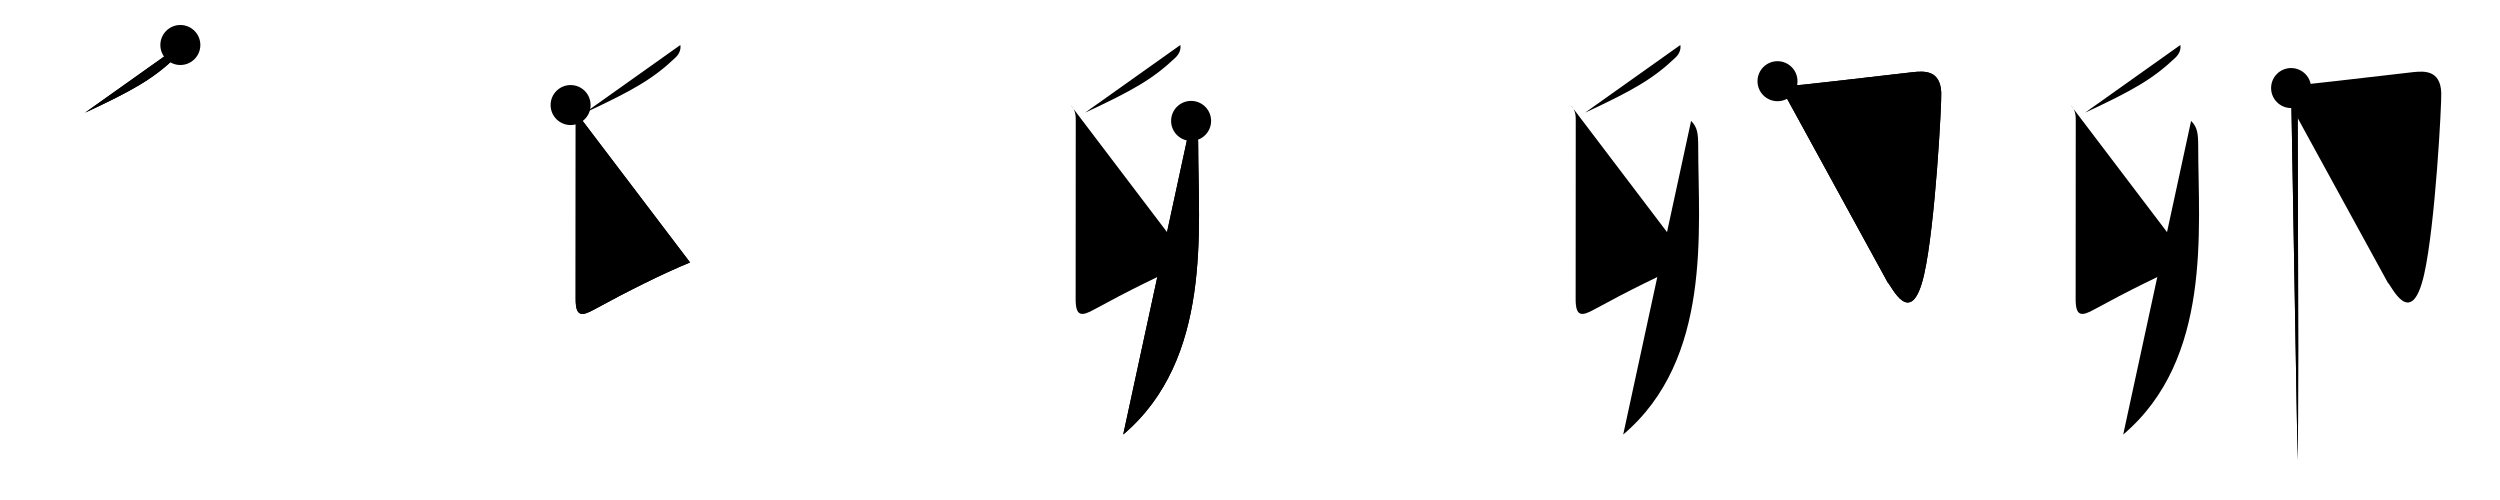 <svg class="stroke_order_diagram--svg_container_for_51866273d5dda7965800006a" style="height: 100px; width: 500px;" viewbox="0 0 500 100"><desc>Created with Snap</desc><defs></defs><line class="stroke_order_diagram--bounding_box" x1="1" x2="499" y1="1" y2="1"></line><line class="stroke_order_diagram--bounding_box" x1="1" x2="1" y1="1" y2="99"></line><line class="stroke_order_diagram--bounding_box" x1="1" x2="499" y1="99" y2="99"></line><line class="stroke_order_diagram--guide_line" x1="0" x2="500" y1="50" y2="50"></line><line class="stroke_order_diagram--guide_line" x1="50" x2="50" y1="1" y2="99"></line><line class="stroke_order_diagram--bounding_box" x1="99" x2="99" y1="1" y2="99"></line><path class="stroke_order_diagram--current_path" d="M40.07,13c0.16,0.98-0.28,1.86-1,2.54c-4.45,4.21-8.32,6.46-18.07,11" id="kvg:0536f-s1" kvg:type="㇒" transform="matrix(1,0,0,1,-4,-4)" xmlns:kvg="http://kanjivg.tagaini.net"></path><path class="stroke_order_diagram--current_path" d="M40.07,13c0.16,0.98-0.28,1.86-1,2.54c-4.45,4.21-8.32,6.46-18.07,11" id="Ske1o22mke" kvg:type="㇒" transform="matrix(1,0,0,1,-4,-4)" xmlns:kvg="http://kanjivg.tagaini.net"></path><circle class="stroke_order_diagram--path_start" cx="40.07" cy="13" r="4" transform="matrix(1,0,0,1,-4,-4)"></circle><line class="stroke_order_diagram--guide_line" x1="150" x2="150" y1="1" y2="99"></line><line class="stroke_order_diagram--bounding_box" x1="199" x2="199" y1="1" y2="99"></line><path class="stroke_order_diagram--existing_path" d="M40.07,13c0.16,0.98-0.28,1.86-1,2.54c-4.45,4.21-8.32,6.46-18.07,11" id="Ske1o22mkh" kvg:type="㇒" transform="matrix(1,0,0,1,96,-4)" xmlns:kvg="http://kanjivg.tagaini.net"></path><path class="stroke_order_diagram--current_path" d="M18.12,25.01c1.06,1.06,1.03,2.24,1.03,3.24c0,0.93-0.02,33.33-0.02,35.62c0,3.53,1.25,3.38,3.72,2.02c6.52-3.57,13.66-7.15,19.16-9.4" id="kvg:0536f-s2" kvg:type="㇙" transform="matrix(1,0,0,1,96,-4)" xmlns:kvg="http://kanjivg.tagaini.net"></path><path class="stroke_order_diagram--current_path" d="M18.12,25.01c1.06,1.06,1.03,2.24,1.03,3.24c0,0.93-0.02,33.33-0.02,35.62c0,3.53,1.25,3.38,3.72,2.02c6.52-3.57,13.66-7.15,19.16-9.4" id="Ske1o22mkj" kvg:type="㇙" transform="matrix(1,0,0,1,96,-4)" xmlns:kvg="http://kanjivg.tagaini.net"></path><circle class="stroke_order_diagram--path_start" cx="18.12" cy="25.01" r="4" transform="matrix(1,0,0,1,96,-4)"></circle><line class="stroke_order_diagram--guide_line" x1="250" x2="250" y1="1" y2="99"></line><line class="stroke_order_diagram--bounding_box" x1="299" x2="299" y1="1" y2="99"></line><path class="stroke_order_diagram--existing_path" d="M40.07,13c0.16,0.98-0.28,1.86-1,2.54c-4.45,4.21-8.32,6.46-18.07,11" id="Ske1o22mkm" kvg:type="㇒" transform="matrix(1,0,0,1,196,-4)" xmlns:kvg="http://kanjivg.tagaini.net"></path><path class="stroke_order_diagram--existing_path" d="M18.12,25.01c1.06,1.06,1.03,2.24,1.03,3.24c0,0.93-0.02,33.33-0.02,35.62c0,3.53,1.25,3.38,3.72,2.02c6.52-3.57,13.66-7.15,19.16-9.4" id="Ske1o22mkn" kvg:type="㇙" transform="matrix(1,0,0,1,196,-4)" xmlns:kvg="http://kanjivg.tagaini.net"></path><path class="stroke_order_diagram--current_path" d="M42.22,28.18c1.24,1.24,1.42,2.45,1.42,5.14c0,16.44,2.86,42.44-15,57.59" id="kvg:0536f-s3" kvg:type="㇒" transform="matrix(1,0,0,1,196,-4)" xmlns:kvg="http://kanjivg.tagaini.net"></path><path class="stroke_order_diagram--current_path" d="M42.22,28.18c1.24,1.24,1.42,2.45,1.42,5.14c0,16.44,2.86,42.44-15,57.59" id="Ske1o22mkp" kvg:type="㇒" transform="matrix(1,0,0,1,196,-4)" xmlns:kvg="http://kanjivg.tagaini.net"></path><circle class="stroke_order_diagram--path_start" cx="42.22" cy="28.18" r="4" transform="matrix(1,0,0,1,196,-4)"></circle><line class="stroke_order_diagram--guide_line" x1="350" x2="350" y1="1" y2="99"></line><line class="stroke_order_diagram--bounding_box" x1="399" x2="399" y1="1" y2="99"></line><path class="stroke_order_diagram--existing_path" d="M40.07,13c0.16,0.98-0.28,1.86-1,2.54c-4.45,4.21-8.32,6.46-18.07,11" id="Ske1o22mks" kvg:type="㇒" transform="matrix(1,0,0,1,296,-4)" xmlns:kvg="http://kanjivg.tagaini.net"></path><path class="stroke_order_diagram--existing_path" d="M18.12,25.01c1.06,1.06,1.03,2.24,1.03,3.24c0,0.93-0.02,33.33-0.02,35.62c0,3.53,1.25,3.38,3.72,2.02c6.52-3.57,13.66-7.15,19.16-9.4" id="Ske1o22mkt" kvg:type="㇙" transform="matrix(1,0,0,1,296,-4)" xmlns:kvg="http://kanjivg.tagaini.net"></path><path class="stroke_order_diagram--existing_path" d="M42.22,28.18c1.24,1.24,1.42,2.45,1.42,5.14c0,16.44,2.86,42.44-15,57.59" id="Ske1o22mku" kvg:type="㇒" transform="matrix(1,0,0,1,296,-4)" xmlns:kvg="http://kanjivg.tagaini.net"></path><path class="stroke_order_diagram--current_path" d="M59.5,20.24c2.1,1.18,4.37,0.77,6.63,0.53c5.58-0.59,18.79-2.17,20.56-2.35c2.14-0.21,5.35-0.43,5.56,4.07c0.1,2.15-1.2,26.56-3.42,36.38c-2.58,11.38-6.63,2.07-7.28,1.64" id="kvg:0536f-s4" kvg:type="㇆" transform="matrix(1,0,0,1,296,-4)" xmlns:kvg="http://kanjivg.tagaini.net"></path><path class="stroke_order_diagram--current_path" d="M59.5,20.24c2.1,1.18,4.37,0.77,6.63,0.53c5.58-0.59,18.79-2.17,20.56-2.35c2.14-0.21,5.35-0.43,5.56,4.07c0.1,2.15-1.2,26.56-3.42,36.38c-2.58,11.38-6.63,2.07-7.28,1.64" id="Ske1o22mkw" kvg:type="㇆" transform="matrix(1,0,0,1,296,-4)" xmlns:kvg="http://kanjivg.tagaini.net"></path><circle class="stroke_order_diagram--path_start" cx="59.5" cy="20.24" r="4" transform="matrix(1,0,0,1,296,-4)"></circle><line class="stroke_order_diagram--guide_line" x1="450" x2="450" y1="1" y2="99"></line><line class="stroke_order_diagram--bounding_box" x1="499" x2="499" y1="1" y2="99"></line><path class="stroke_order_diagram--existing_path" d="M40.07,13c0.16,0.98-0.28,1.86-1,2.54c-4.45,4.21-8.32,6.46-18.07,11" id="Ske1o22mkz" kvg:type="㇒" transform="matrix(1,0,0,1,396,-4)" xmlns:kvg="http://kanjivg.tagaini.net"></path><path class="stroke_order_diagram--existing_path" d="M18.12,25.01c1.06,1.06,1.03,2.24,1.03,3.24c0,0.93-0.02,33.33-0.02,35.62c0,3.53,1.25,3.38,3.72,2.02c6.52-3.57,13.66-7.15,19.16-9.4" id="Ske1o22mk10" kvg:type="㇙" transform="matrix(1,0,0,1,396,-4)" xmlns:kvg="http://kanjivg.tagaini.net"></path><path class="stroke_order_diagram--existing_path" d="M42.22,28.18c1.24,1.24,1.42,2.45,1.42,5.14c0,16.44,2.86,42.44-15,57.59" id="Ske1o22mk11" kvg:type="㇒" transform="matrix(1,0,0,1,396,-4)" xmlns:kvg="http://kanjivg.tagaini.net"></path><path class="stroke_order_diagram--existing_path" d="M59.5,20.24c2.1,1.18,4.37,0.77,6.63,0.53c5.58-0.59,18.79-2.17,20.56-2.35c2.14-0.21,5.35-0.43,5.56,4.07c0.1,2.15-1.2,26.56-3.42,36.38c-2.58,11.38-6.63,2.07-7.28,1.64" id="Ske1o22mk12" kvg:type="㇆" transform="matrix(1,0,0,1,396,-4)" xmlns:kvg="http://kanjivg.tagaini.net"></path><path class="stroke_order_diagram--current_path" d="M62.22,21.61c1.03,1.02,1.31,1.89,1.31,3.64c0,11.54,0.19,47.64,0.08,63.48c-0.03,3.7-0.06,6.31-0.09,7.27" id="kvg:0536f-s5" kvg:type="㇑" transform="matrix(1,0,0,1,396,-4)" xmlns:kvg="http://kanjivg.tagaini.net"></path><path class="stroke_order_diagram--current_path" d="M62.22,21.61c1.03,1.02,1.31,1.89,1.31,3.64c0,11.54,0.19,47.64,0.08,63.48c-0.03,3.7-0.06,6.31-0.09,7.27" id="Ske1o22mk14" kvg:type="㇑" transform="matrix(1,0,0,1,396,-4)" xmlns:kvg="http://kanjivg.tagaini.net"></path><circle class="stroke_order_diagram--path_start" cx="62.22" cy="21.61" r="4" transform="matrix(1,0,0,1,396,-4)"></circle></svg>